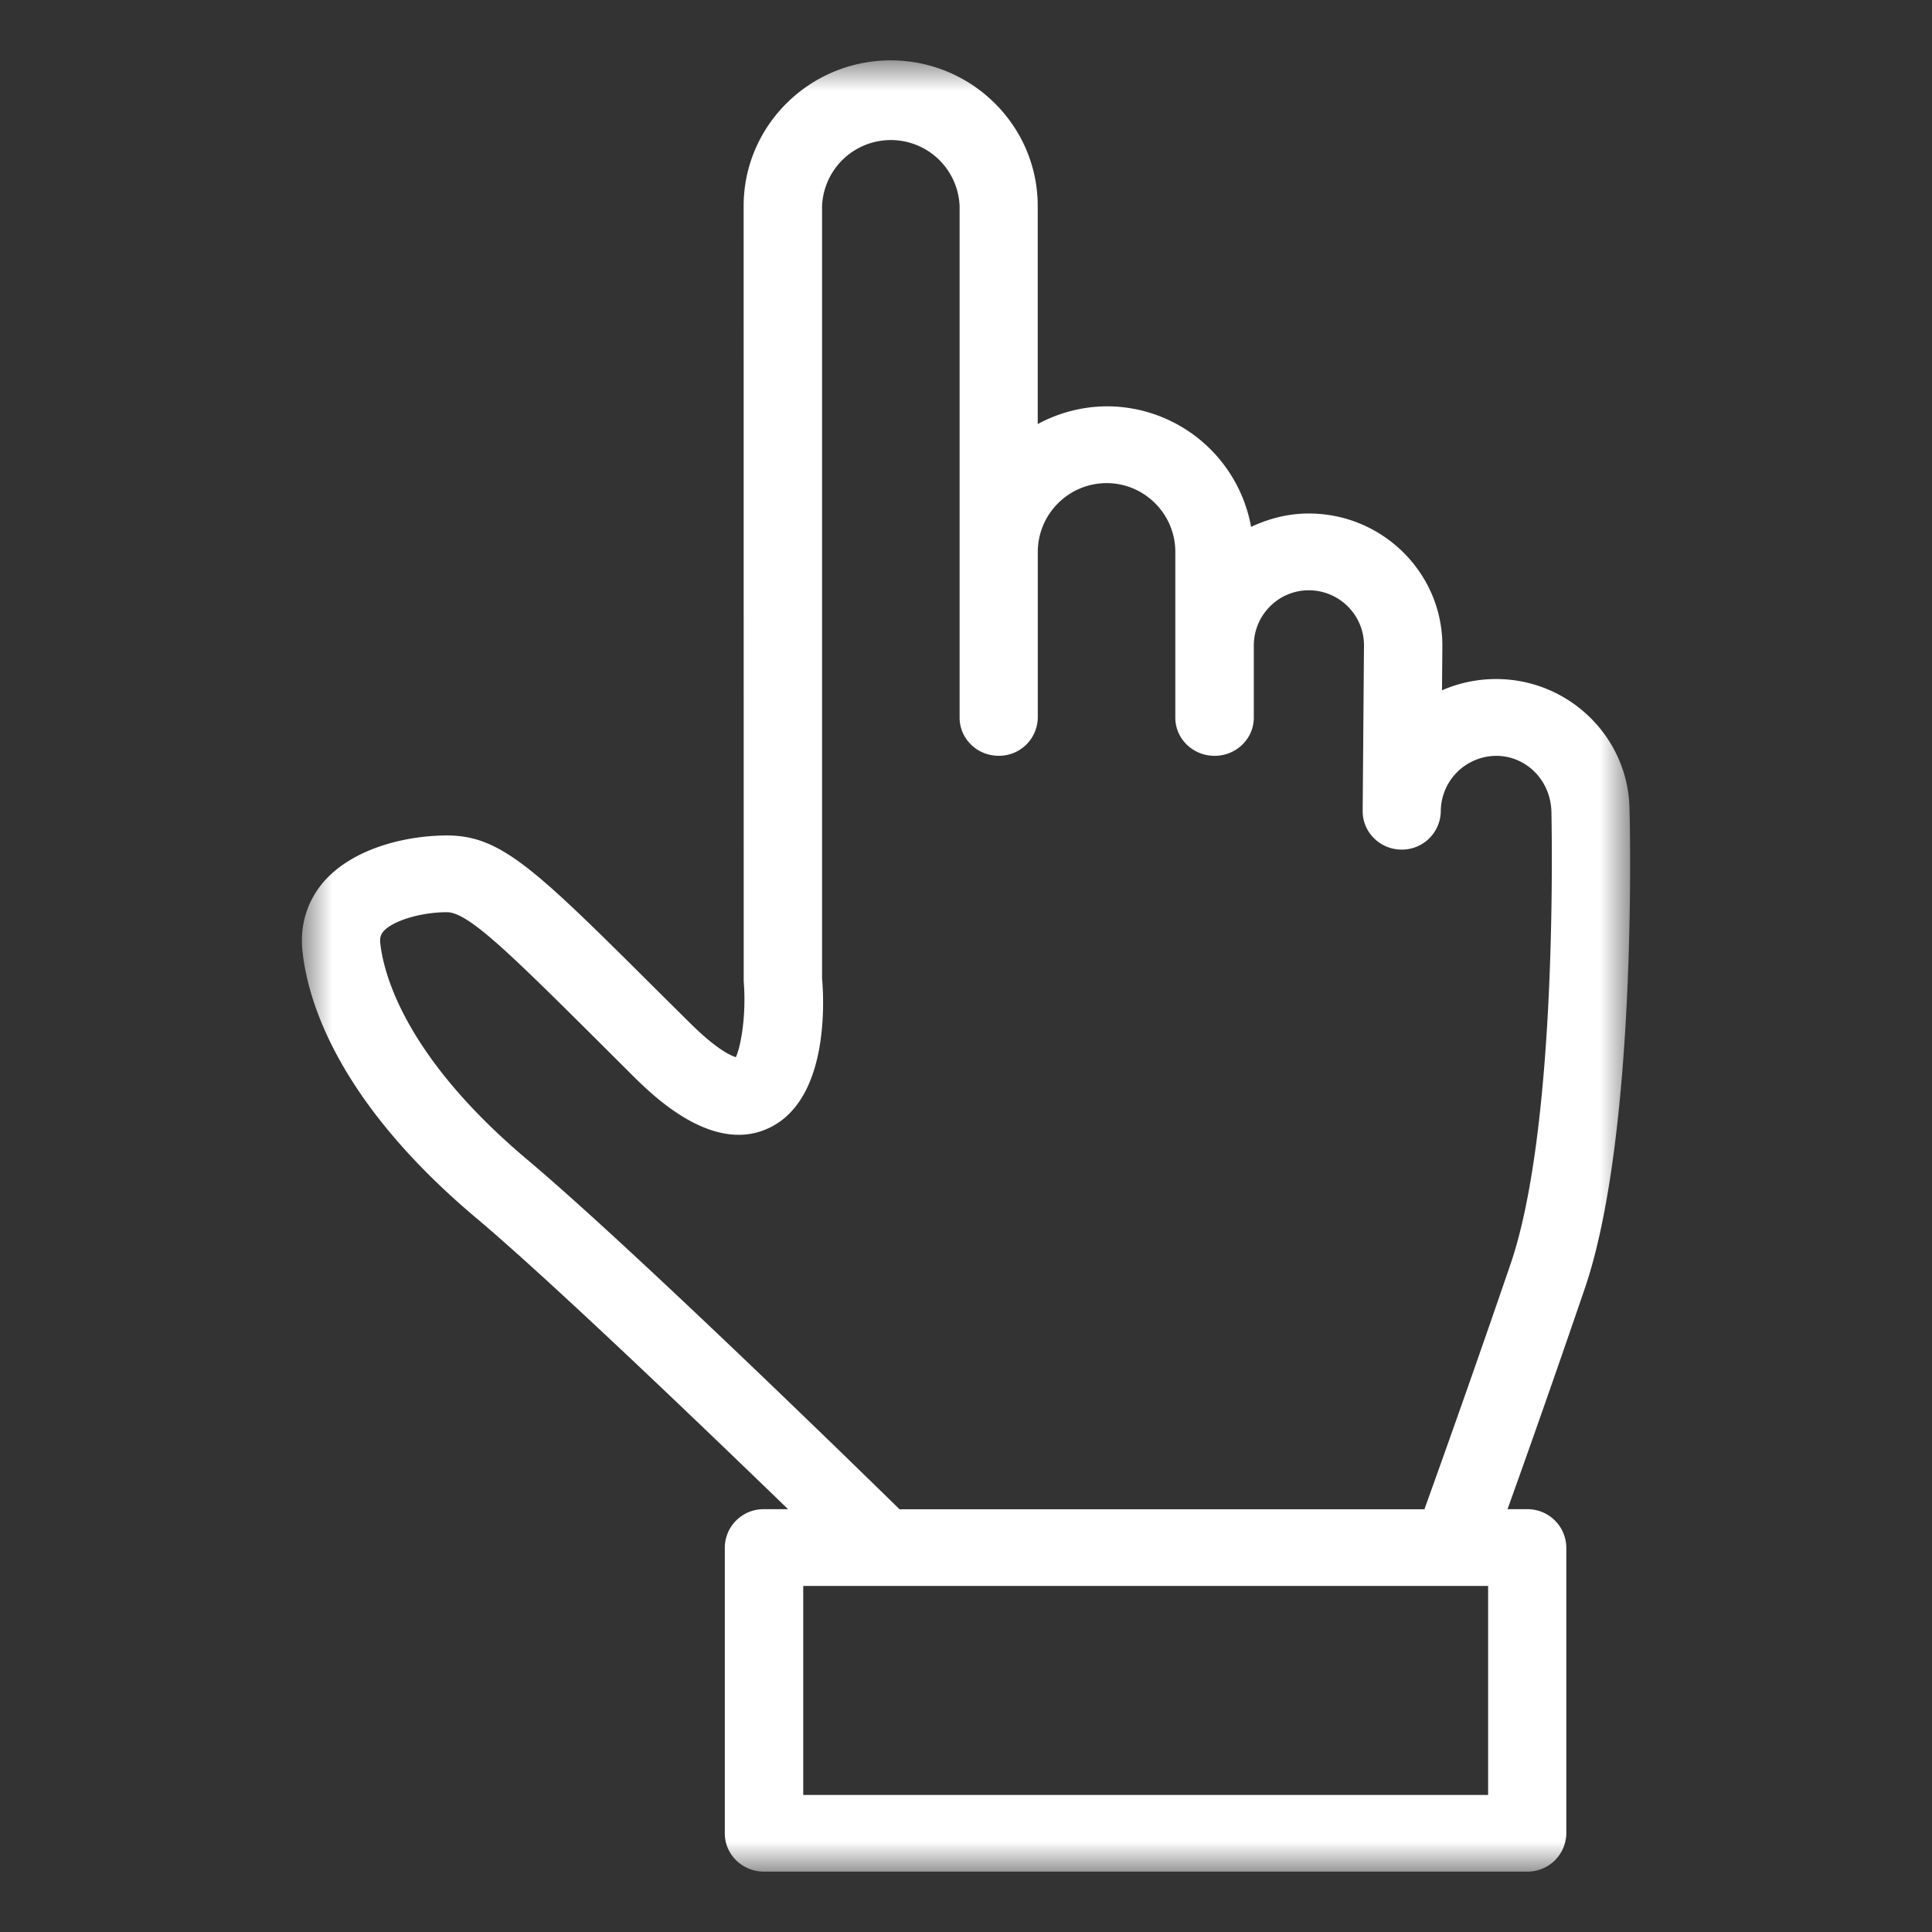 <svg xmlns="http://www.w3.org/2000/svg" xmlns:xlink="http://www.w3.org/1999/xlink" width="32" height="32" viewBox="0 0 32 32">
    <rect x="0" y="0" width="32" height="32" fill="#333333" stroke="none"/>
    <defs>
        <path id="a" d="M0 0h22v30H0z"/>
    </defs>
    <g fill="none" fill-rule="evenodd">
<!--        <path fill="#9B9B9B" d="M0 0h32v32H0z"/>-->
        <g transform="translate(5 1)">
            <mask id="b" fill="#fff">
                <use xlink:href="#a"/>
            </mask>
            <path fill="#FFF" d="M9.898 23.997c-.861-.843-4.479-4.37-6.166-5.791-2.018-1.7-2.373-3.063-2.432-3.57-.014-.11.012-.163.053-.212.16-.176.62-.315 1.05-.315.36 0 1.07.71 2.63 2.261l.481.48c.319.311 1.291 1.263 2.21.839.983-.45.932-2.03.892-2.49V2.412a1.14 1.14 0 0 1 2.278 0v8.474c0 .349.29.632.645.632a.641.641 0 0 0 .65-.633V8.143c0-.629.512-1.141 1.14-1.141.628 0 1.138.512 1.138 1.14v2.745c0 .349.291.632.65.632.359 0 .65-.283.65-.633V9.693c0-.504.407-.916.91-.916.505 0 .915.409.915.912l-.022 2.747c0 .351.29.636.646.636a.644.644 0 0 0 .648-.654.924.924 0 0 1 .916-.899c.506 0 .917.416.917.955.015.87.059 5.32-.68 7.47a279.017 279.017 0 0 1-1.424 4.054H9.898zM8.304 28.73h11.344v-3.462H8.304v3.462zM21.99 12.435c0-1.206-.992-2.188-2.211-2.188-.31 0-.615.064-.895.187l.006-.742c0-1.205-.994-2.187-2.213-2.187-.344 0-.664.085-.955.222A2.429 2.429 0 0 0 13.33 5.73a2.43 2.43 0 0 0-1.142.294V2.412C12.188 1.082 11.095 0 9.753 0 8.41 0 7.317 1.082 7.317 2.412l.001 12.838c.05.633-.067 1.134-.13 1.26-.089-.027-.326-.135-.764-.57l-.47-.466c-2.086-2.077-2.647-2.636-3.55-2.636-.653 0-1.528.197-2.026.748-.292.33-.42.744-.365 1.195.092.816.59 2.469 2.87 4.389.672.565 2.12 1.876 5.17 4.827h-.4a.641.641 0 0 0-.648.633v4.737c0 .349.29.633.649.633h12.64a.642.642 0 0 0 .649-.633V24.63a.642.642 0 0 0-.65-.633h-.324c.299-.83.776-2.18 1.278-3.65.888-2.589.745-7.867.744-7.912z" mask="url(#b)"/>
        </g>
    </g>
</svg>
